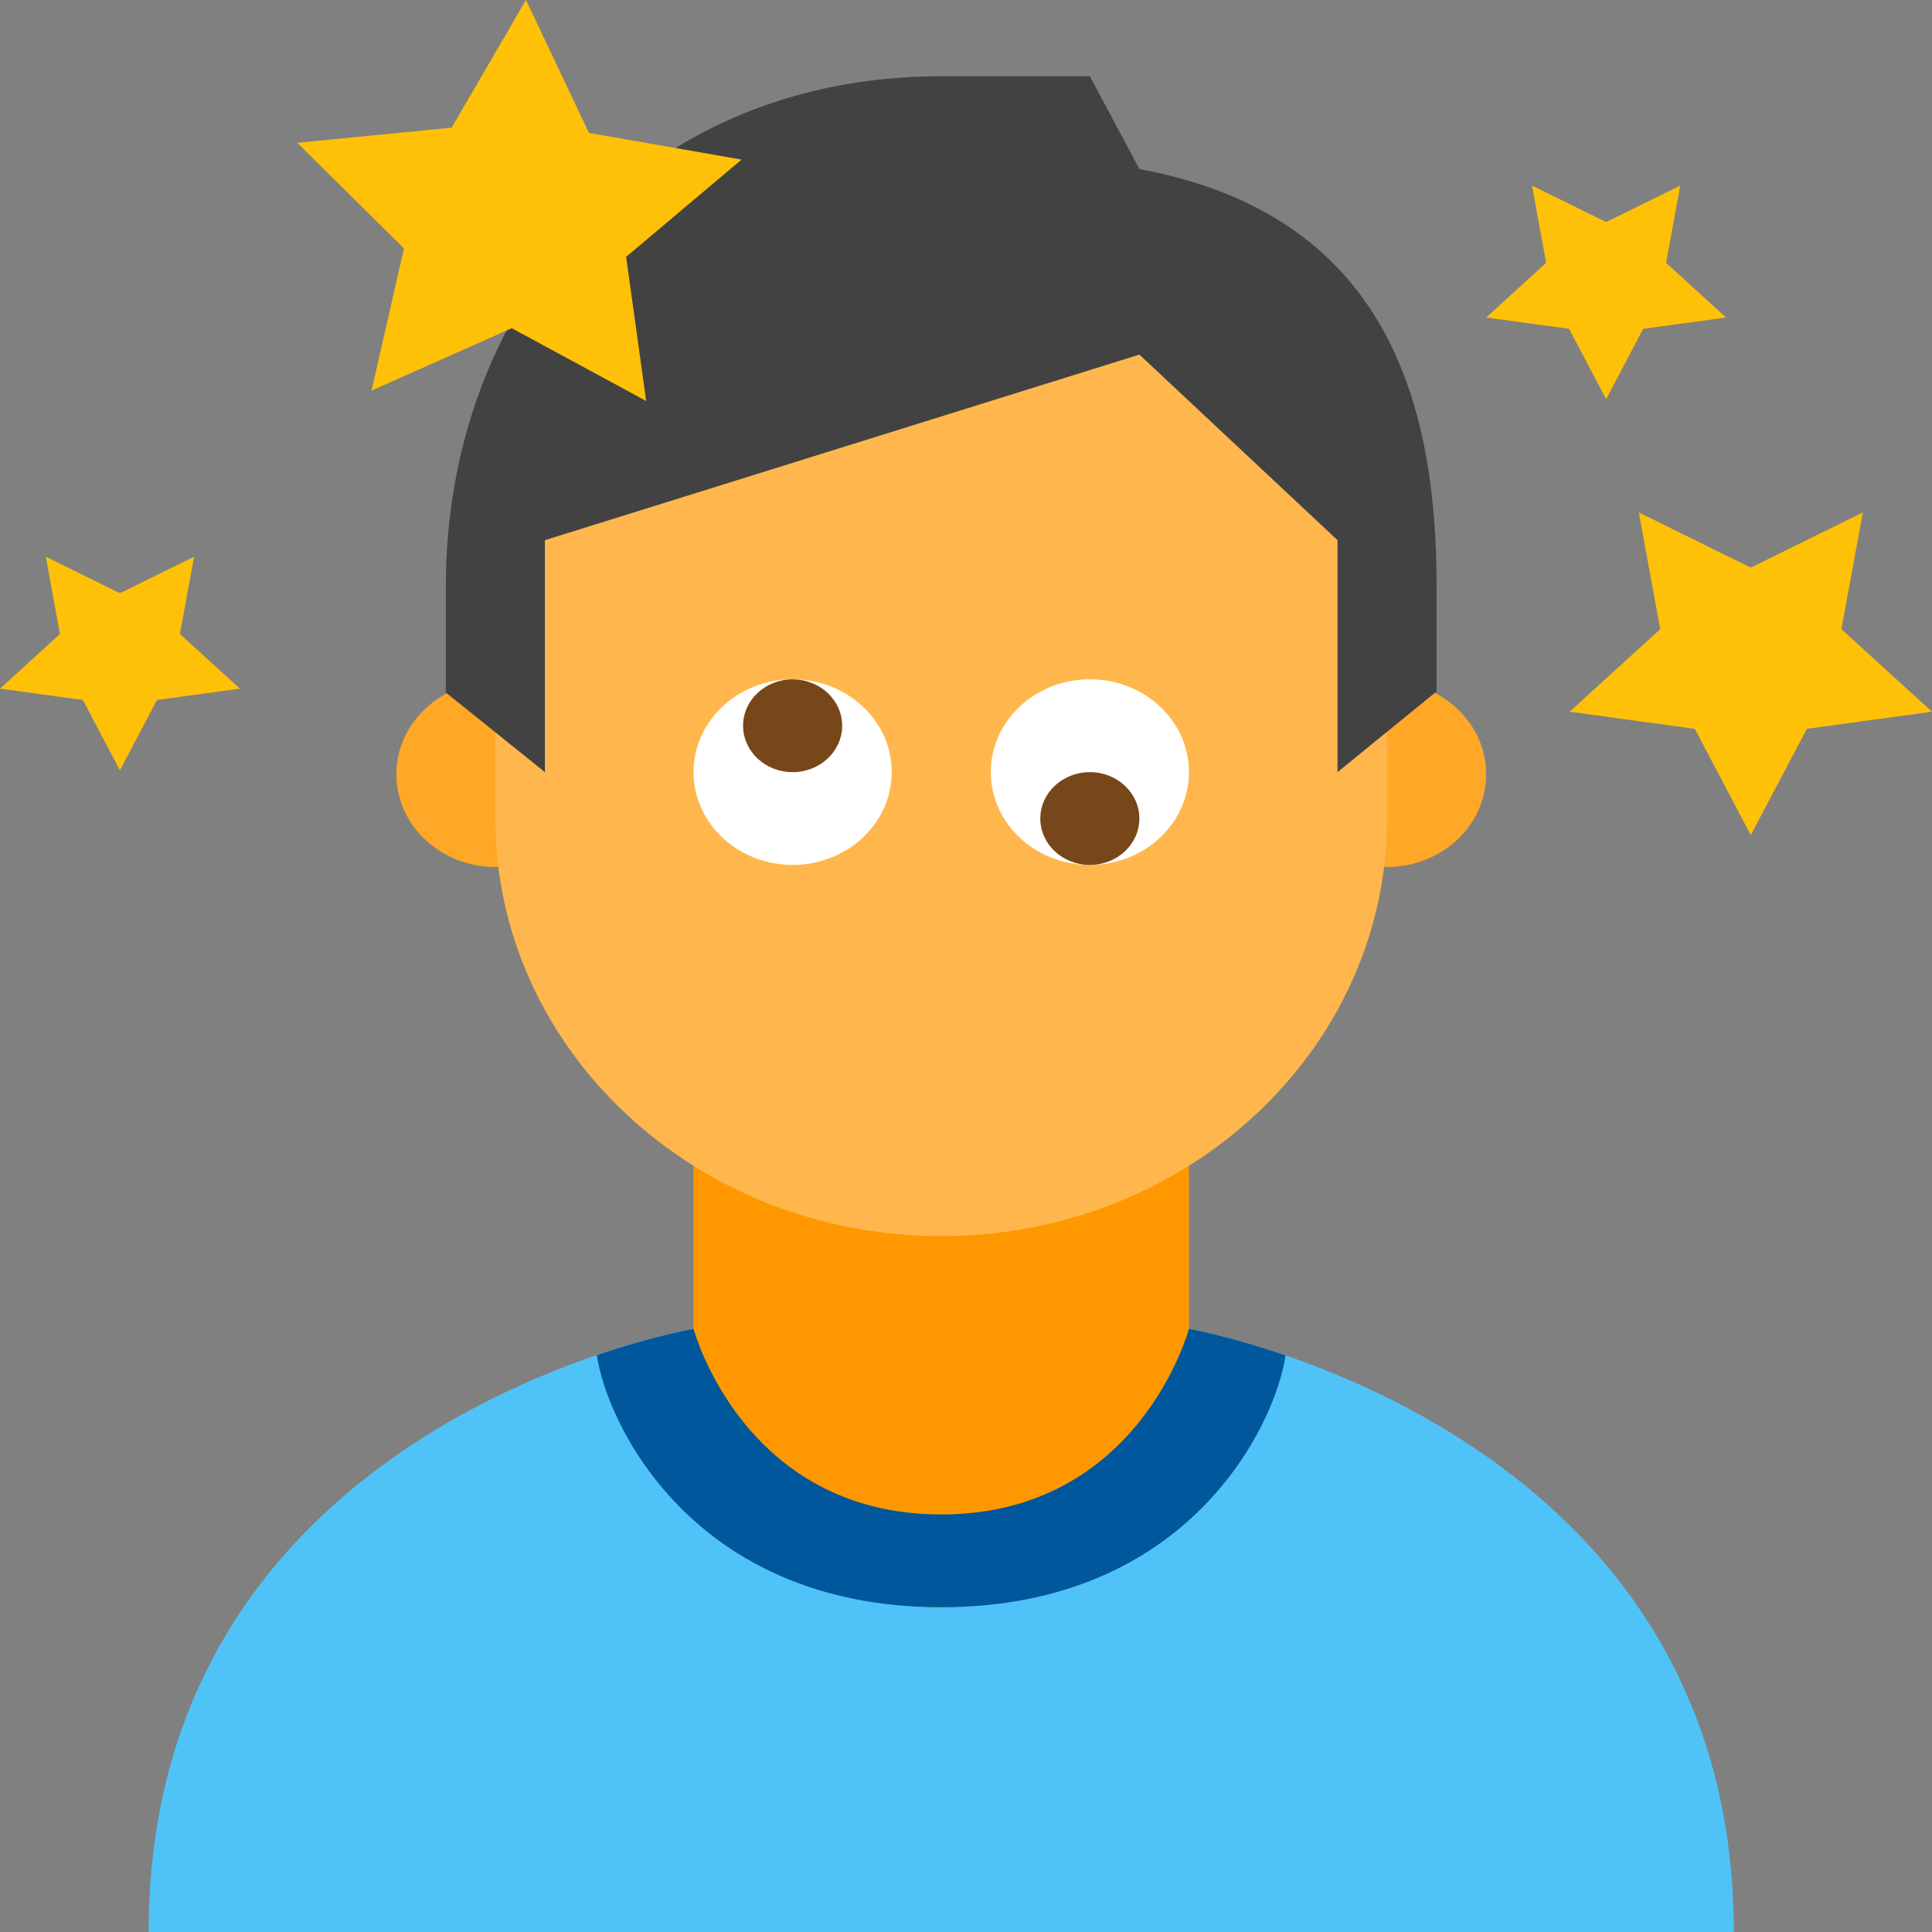 <?xml version="1.0" encoding="UTF-8" standalone="no"?><!-- Generator: Gravit.io --><svg xmlns="http://www.w3.org/2000/svg" xmlns:xlink="http://www.w3.org/1999/xlink" style="isolation:isolate" viewBox="0 0 500 500" width="500pt" height="500pt"><rect x="0" y="0" width="500" height="500" fill="#808080" stroke="none"/><defs><clipPath id="_clipPath_R945Tp53hK3Rbbq0UblDd7ZY4sPLoWb7"><rect width="500" height="500"/></clipPath></defs><g clip-path="url(#_clipPath_R945Tp53hK3Rbbq0UblDd7ZY4sPLoWb7)"><g><path d=" M 307.692 343.911 C 307.692 343.911 294.872 391.939 243.59 391.939 C 243.59 391.939 179.487 343.911 179.487 343.911 C 179.487 343.911 38.462 367.757 38.462 500 L 448.718 500 C 448.718 368.225 307.692 343.911 307.692 343.911 Z " fill="rgb(79,195,247)"/><path d=" M 243.59 415.952 C 179.487 415.952 179.487 343.911 179.487 343.911 L 179.487 271.87 L 307.692 271.87 L 307.692 343.911 C 307.692 343.911 307.692 415.952 243.59 415.952 Z " fill="rgb(255,152,0)"/><path d=" M 384.615 199.83 C 384.826 208.535 379.988 216.664 371.972 221.076 C 363.956 225.487 354.019 225.49 346.001 221.082 C 337.983 216.674 333.141 208.547 333.346 199.842 C 333.654 186.792 345.037 176.362 358.975 176.359 C 372.912 176.355 384.3 186.78 384.615 199.83 Z  M 153.846 199.83 C 154.056 208.535 149.219 216.664 141.203 221.076 C 133.187 225.487 123.25 225.49 115.232 221.082 C 107.214 216.674 102.371 208.547 102.577 199.842 C 102.885 186.792 114.268 176.362 128.205 176.359 C 142.143 176.355 153.531 186.78 153.846 199.83 Z " fill="rgb(255,167,38)"/><path d=" M 358.974 127.789 C 358.974 36.117 128.205 68.103 128.205 127.789 L 128.205 211.836 C 128.205 271.517 179.865 319.898 243.59 319.898 C 307.315 319.898 358.974 271.517 358.974 211.836 L 358.974 127.789 Z " fill="rgb(255,183,77)"/><path d=" M 243.59 19.727 C 165.705 19.727 115.385 78.861 115.385 151.802 L 115.385 179.226 L 141.026 199.83 L 141.026 139.795 L 294.872 91.768 L 346.154 139.795 L 346.154 199.83 L 371.795 178.926 L 371.795 151.802 C 371.795 103.475 358.487 55.568 294.872 43.741 L 282.051 19.727 L 243.59 19.727 Z " fill="rgb(66,66,66)"/><path d=" M 179.487 199.83 C 179.489 208.411 184.38 216.339 192.316 220.628 C 200.253 224.917 210.03 224.915 217.964 220.622 C 225.898 216.33 230.784 208.399 230.782 199.817 C 230.779 186.552 219.293 175.801 205.128 175.804 C 190.964 175.807 179.484 186.564 179.487 199.83 M 256.41 199.83 C 256.413 208.411 261.303 216.339 269.24 220.628 C 277.176 224.917 286.953 224.915 294.887 220.622 C 302.821 216.33 307.707 208.399 307.705 199.817 C 307.702 186.552 296.216 175.801 282.051 175.804 C 267.887 175.807 256.407 186.564 256.41 199.83" fill="rgb(255,255,255)"/><path d=" M 269.231 211.836 C 269.231 218.468 274.971 223.843 282.051 223.843 C 289.132 223.843 294.872 218.468 294.872 211.836 C 294.872 205.205 289.132 199.83 282.051 199.83 C 274.971 199.83 269.231 205.205 269.231 211.836 Z  M 192.308 187.823 C 192.308 194.454 198.048 199.83 205.128 199.83 C 212.209 199.83 217.949 194.454 217.949 187.823 C 217.949 181.191 212.209 175.816 205.128 175.816 C 198.048 175.816 192.308 181.191 192.308 187.823 Z " fill="rgb(120,71,25)"/><path d=" M 243.59 415.952 C 307.692 415.952 330.064 368.765 332.705 350.779 C 317.872 345.688 307.692 343.911 307.692 343.911 C 307.692 343.911 294.872 391.939 243.59 391.939 C 192.308 391.939 179.487 343.911 179.487 343.911 C 179.487 343.911 169.308 345.664 154.462 350.707 C 157.077 368.657 179.487 415.952 243.59 415.952 Z " fill="rgb(1,87,155)"/><g><path d=" M 415.667 103.307 L 406.064 85.092 L 384.615 82.175 L 400.141 68.019 L 396.474 48.027 L 415.667 57.465 L 434.846 48.027 L 431.179 68.019 L 446.705 82.175 L 425.256 85.092 L 415.667 103.307 Z " fill="rgb(255,193,7)"/><path d=" M 31.038 199.361 L 21.449 181.147 L 0 178.229 L 15.513 164.073 L 11.859 144.082 L 31.038 153.519 L 50.231 144.082 L 46.564 164.073 L 62.09 178.229 L 40.628 181.147 L 31.038 199.361 Z " fill="rgb(255,193,7)"/><path d=" M 453.103 216.123 L 438.615 188.627 L 406.218 184.185 L 429.667 162.824 L 424.128 132.615 L 453.103 146.903 L 482.103 132.615 L 476.551 162.824 L 500 184.185 L 467.603 188.627 L 453.103 216.123 Z " fill="rgb(255,193,7)"/><path d=" M 167.231 103.775 L 132.449 84.936 L 96.154 101.085 L 104.551 64.285 L 76.923 36.957 L 116.885 33.043 L 136.115 0 L 152.423 34.4 L 191.923 41.303 L 162.038 66.47 L 167.231 103.775 Z " fill="rgb(255,193,7)"/></g></g></g></svg>